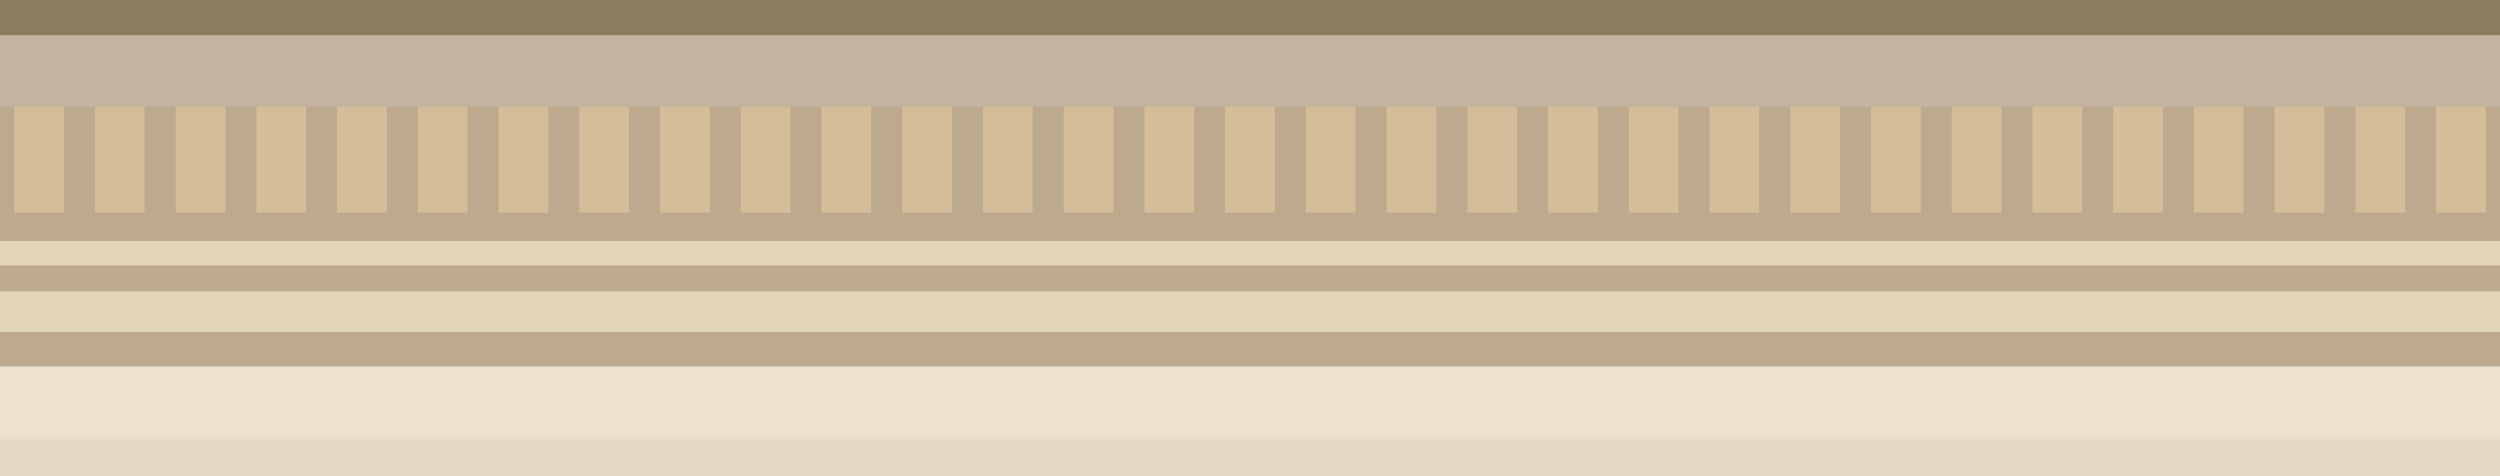 <?xml version="1.0" encoding="utf-8"?>
<!-- Generator: Adobe Illustrator 22.0.1, SVG Export Plug-In . SVG Version: 6.00 Build 0)  -->
<svg version="1.1" id="Warstwa_1" xmlns="http://www.w3.org/2000/svg" xmlns:xlink="http://www.w3.org/1999/xlink" x="0px" y="0px"
	 viewBox="0 0 7748 1476" style="enable-background:new 0 0 7748 1476;" xml:space="preserve">
<style type="text/css">
	.st0{fill:#EDE2CE;}
	.st1{fill:#A38C6C;fill-opacity:0.651;}
	.st2{fill:#E3D5B7;}
	.st3{fill:#D4BD98;}
	.st4{fill:#A38C6C;fill-opacity:0.122;}
	.st5{fill:#675737;fill-opacity:0.612;}
</style>
<rect x="-16" y="331" class="st0" width="7780" height="1145"/>
<polygon class="st1" points="-38,1135.4 7850,1135.4 7850,-7.4 -38,-7.4 "/>
<rect x="-38" y="903" class="st2" width="7829" height="126"/>
<rect x="-38" y="747" class="st2" width="7829" height="75.3"/>
<g>
	<rect x="294.2" y="331" class="st3" width="154" height="328"/>
	<rect x="44" y="331" class="st3" width="154" height="328"/>
	<rect x="544.4" y="331" class="st3" width="154" height="328"/>
	<rect x="794.6" y="331" class="st3" width="154" height="328"/>
	<rect x="1044.8" y="331" class="st3" width="154" height="328"/>
	<rect x="1295" y="331" class="st3" width="154" height="328"/>
	<rect x="1545.2" y="331" class="st3" width="154" height="328"/>
	<rect x="1795.4" y="331" class="st3" width="154" height="328"/>
	<rect x="2045.6" y="331" class="st3" width="154" height="328"/>
	<rect x="2295.8" y="331" class="st3" width="154" height="328"/>
	<rect x="2546" y="331" class="st3" width="154" height="328"/>
	<rect x="2796.2" y="331" class="st3" width="154" height="328"/>
	<rect x="3046.4" y="331" class="st3" width="154" height="328"/>
	<rect x="3296.6" y="331" class="st3" width="154" height="328"/>
	<rect x="3546.8" y="331" class="st3" width="154" height="328"/>
	<rect x="3797" y="331" class="st3" width="154" height="328"/>
	<rect x="4047.2" y="331" class="st3" width="154" height="328"/>
	<rect x="4297.4" y="331" class="st3" width="154" height="328"/>
	<rect x="4547.6" y="331" class="st3" width="154" height="328"/>
	<rect x="4797.8" y="331" class="st3" width="154" height="328"/>
	<rect x="5048" y="331" class="st3" width="154" height="328"/>
	<rect x="5298.2" y="331" class="st3" width="154" height="328"/>
	<rect x="5548.4" y="331" class="st3" width="154" height="328"/>
	<rect x="5798.6" y="331" class="st3" width="154" height="328"/>
	<rect x="6048.8" y="331" class="st3" width="154" height="328"/>
	<rect x="6299" y="331" class="st3" width="154" height="328"/>
	<rect x="6549.2" y="331" class="st3" width="154" height="328"/>
	<rect x="6799.4" y="331" class="st3" width="154" height="328"/>
	<rect x="7049.6" y="331" class="st3" width="154" height="328"/>
	<rect x="7299.8" y="331" class="st3" width="154" height="328"/>
	<rect x="7550" y="331" class="st3" width="154" height="328"/>
</g>
<polygon class="st4" points="-13,1476 7767,1476 7767,1362 -13,1362 "/>
<rect x="-38" y="-167.1" class="st5" width="7829" height="276.1"/>
</svg>

